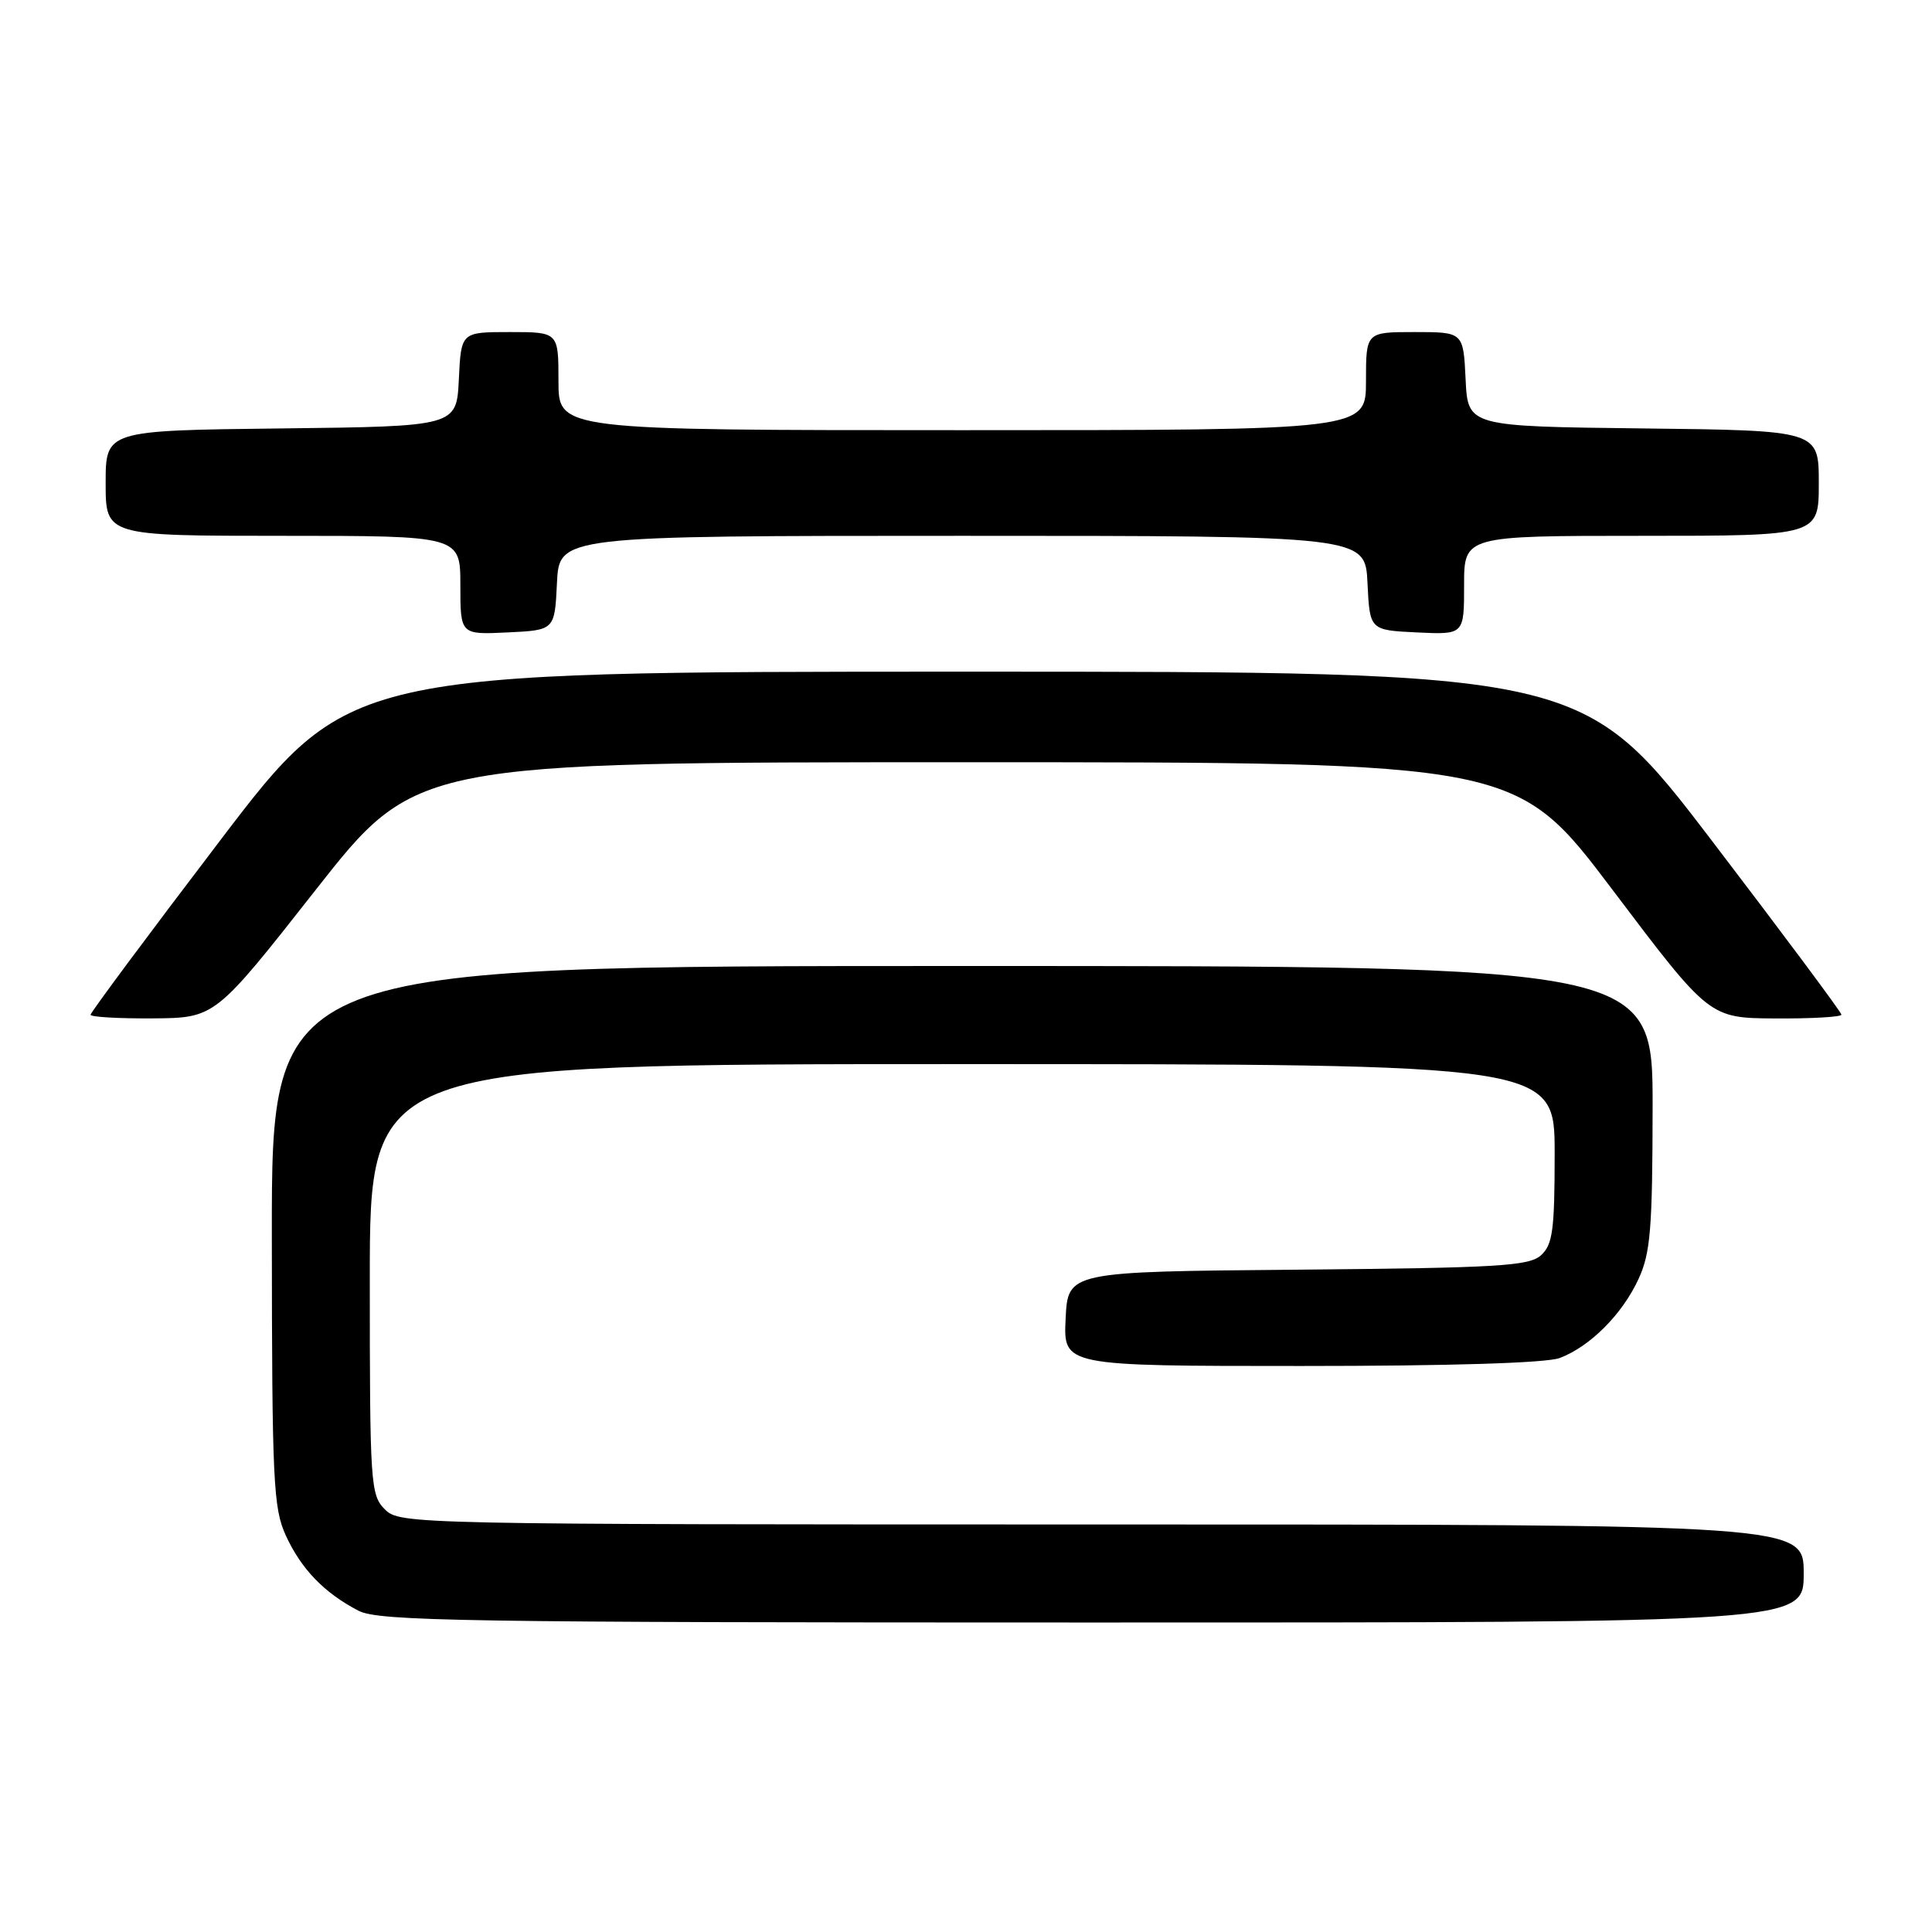 <?xml version="1.0" encoding="UTF-8" standalone="no"?>
<!DOCTYPE svg PUBLIC "-//W3C//DTD SVG 1.1//EN" "http://www.w3.org/Graphics/SVG/1.1/DTD/svg11.dtd" >
<svg xmlns="http://www.w3.org/2000/svg" xmlns:xlink="http://www.w3.org/1999/xlink" version="1.1" viewBox="0 0 256 256">
 <g >
 <path fill="currentColor"
d=" M 239.00 208.50 C 239.00 202.00 239.00 202.00 146.00 202.00 C 54.33 202.00 52.97 201.97 51.00 200.00 C 49.09 198.09 49.00 196.67 49.00 169.50 C 49.00 141.00 49.00 141.00 127.50 141.00 C 206.00 141.00 206.00 141.00 206.00 152.85 C 206.00 163.01 205.74 164.92 204.19 166.33 C 202.61 167.76 198.50 168.00 171.94 168.24 C 141.50 168.50 141.50 168.50 141.20 174.75 C 140.90 181.00 140.90 181.00 172.39 181.00 C 192.20 181.00 204.91 180.61 206.68 179.94 C 210.69 178.42 214.95 174.16 217.10 169.50 C 218.70 166.06 218.96 162.86 218.98 146.75 C 219.00 128.00 219.00 128.00 127.50 128.00 C 36.00 128.00 36.00 128.00 36.02 163.75 C 36.04 196.37 36.21 199.85 37.89 203.50 C 39.94 207.94 42.97 211.07 47.50 213.43 C 50.16 214.81 61.31 214.99 144.75 214.99 C 239.00 215.00 239.00 215.00 239.00 208.50 Z  M 41.81 117.94 C 55.12 101.00 55.12 101.00 128.02 101.00 C 200.91 101.00 200.91 101.00 213.70 117.95 C 226.50 134.90 226.50 134.90 235.25 134.95 C 240.06 134.98 244.00 134.75 244.00 134.45 C 244.00 134.14 236.29 123.79 226.87 111.45 C 209.74 89.00 209.74 89.00 127.97 89.00 C 46.19 89.00 46.19 89.00 29.10 111.46 C 19.69 123.81 12.00 134.16 12.00 134.46 C 12.00 134.76 15.71 134.97 20.25 134.94 C 28.50 134.88 28.50 134.88 41.81 117.94 Z  M 73.80 77.25 C 74.10 71.00 74.10 71.00 127.50 71.00 C 180.90 71.00 180.90 71.00 181.20 77.25 C 181.50 83.50 181.50 83.50 187.75 83.80 C 194.00 84.10 194.00 84.10 194.00 77.55 C 194.00 71.00 194.00 71.00 217.50 71.00 C 241.00 71.00 241.00 71.00 241.00 64.02 C 241.00 57.04 241.00 57.04 217.75 56.77 C 194.50 56.50 194.50 56.50 194.20 50.25 C 193.90 44.00 193.90 44.00 187.45 44.00 C 181.00 44.00 181.00 44.00 181.00 50.50 C 181.00 57.00 181.00 57.00 127.50 57.00 C 74.00 57.00 74.00 57.00 74.00 50.50 C 74.00 44.00 74.00 44.00 67.55 44.00 C 61.10 44.00 61.10 44.00 60.80 50.25 C 60.50 56.50 60.50 56.50 37.25 56.77 C 14.00 57.04 14.00 57.04 14.00 64.02 C 14.00 71.00 14.00 71.00 37.50 71.00 C 61.00 71.00 61.00 71.00 61.00 77.55 C 61.00 84.10 61.00 84.10 67.25 83.80 C 73.50 83.50 73.50 83.50 73.80 77.25 Z "/>
</g>
</svg>